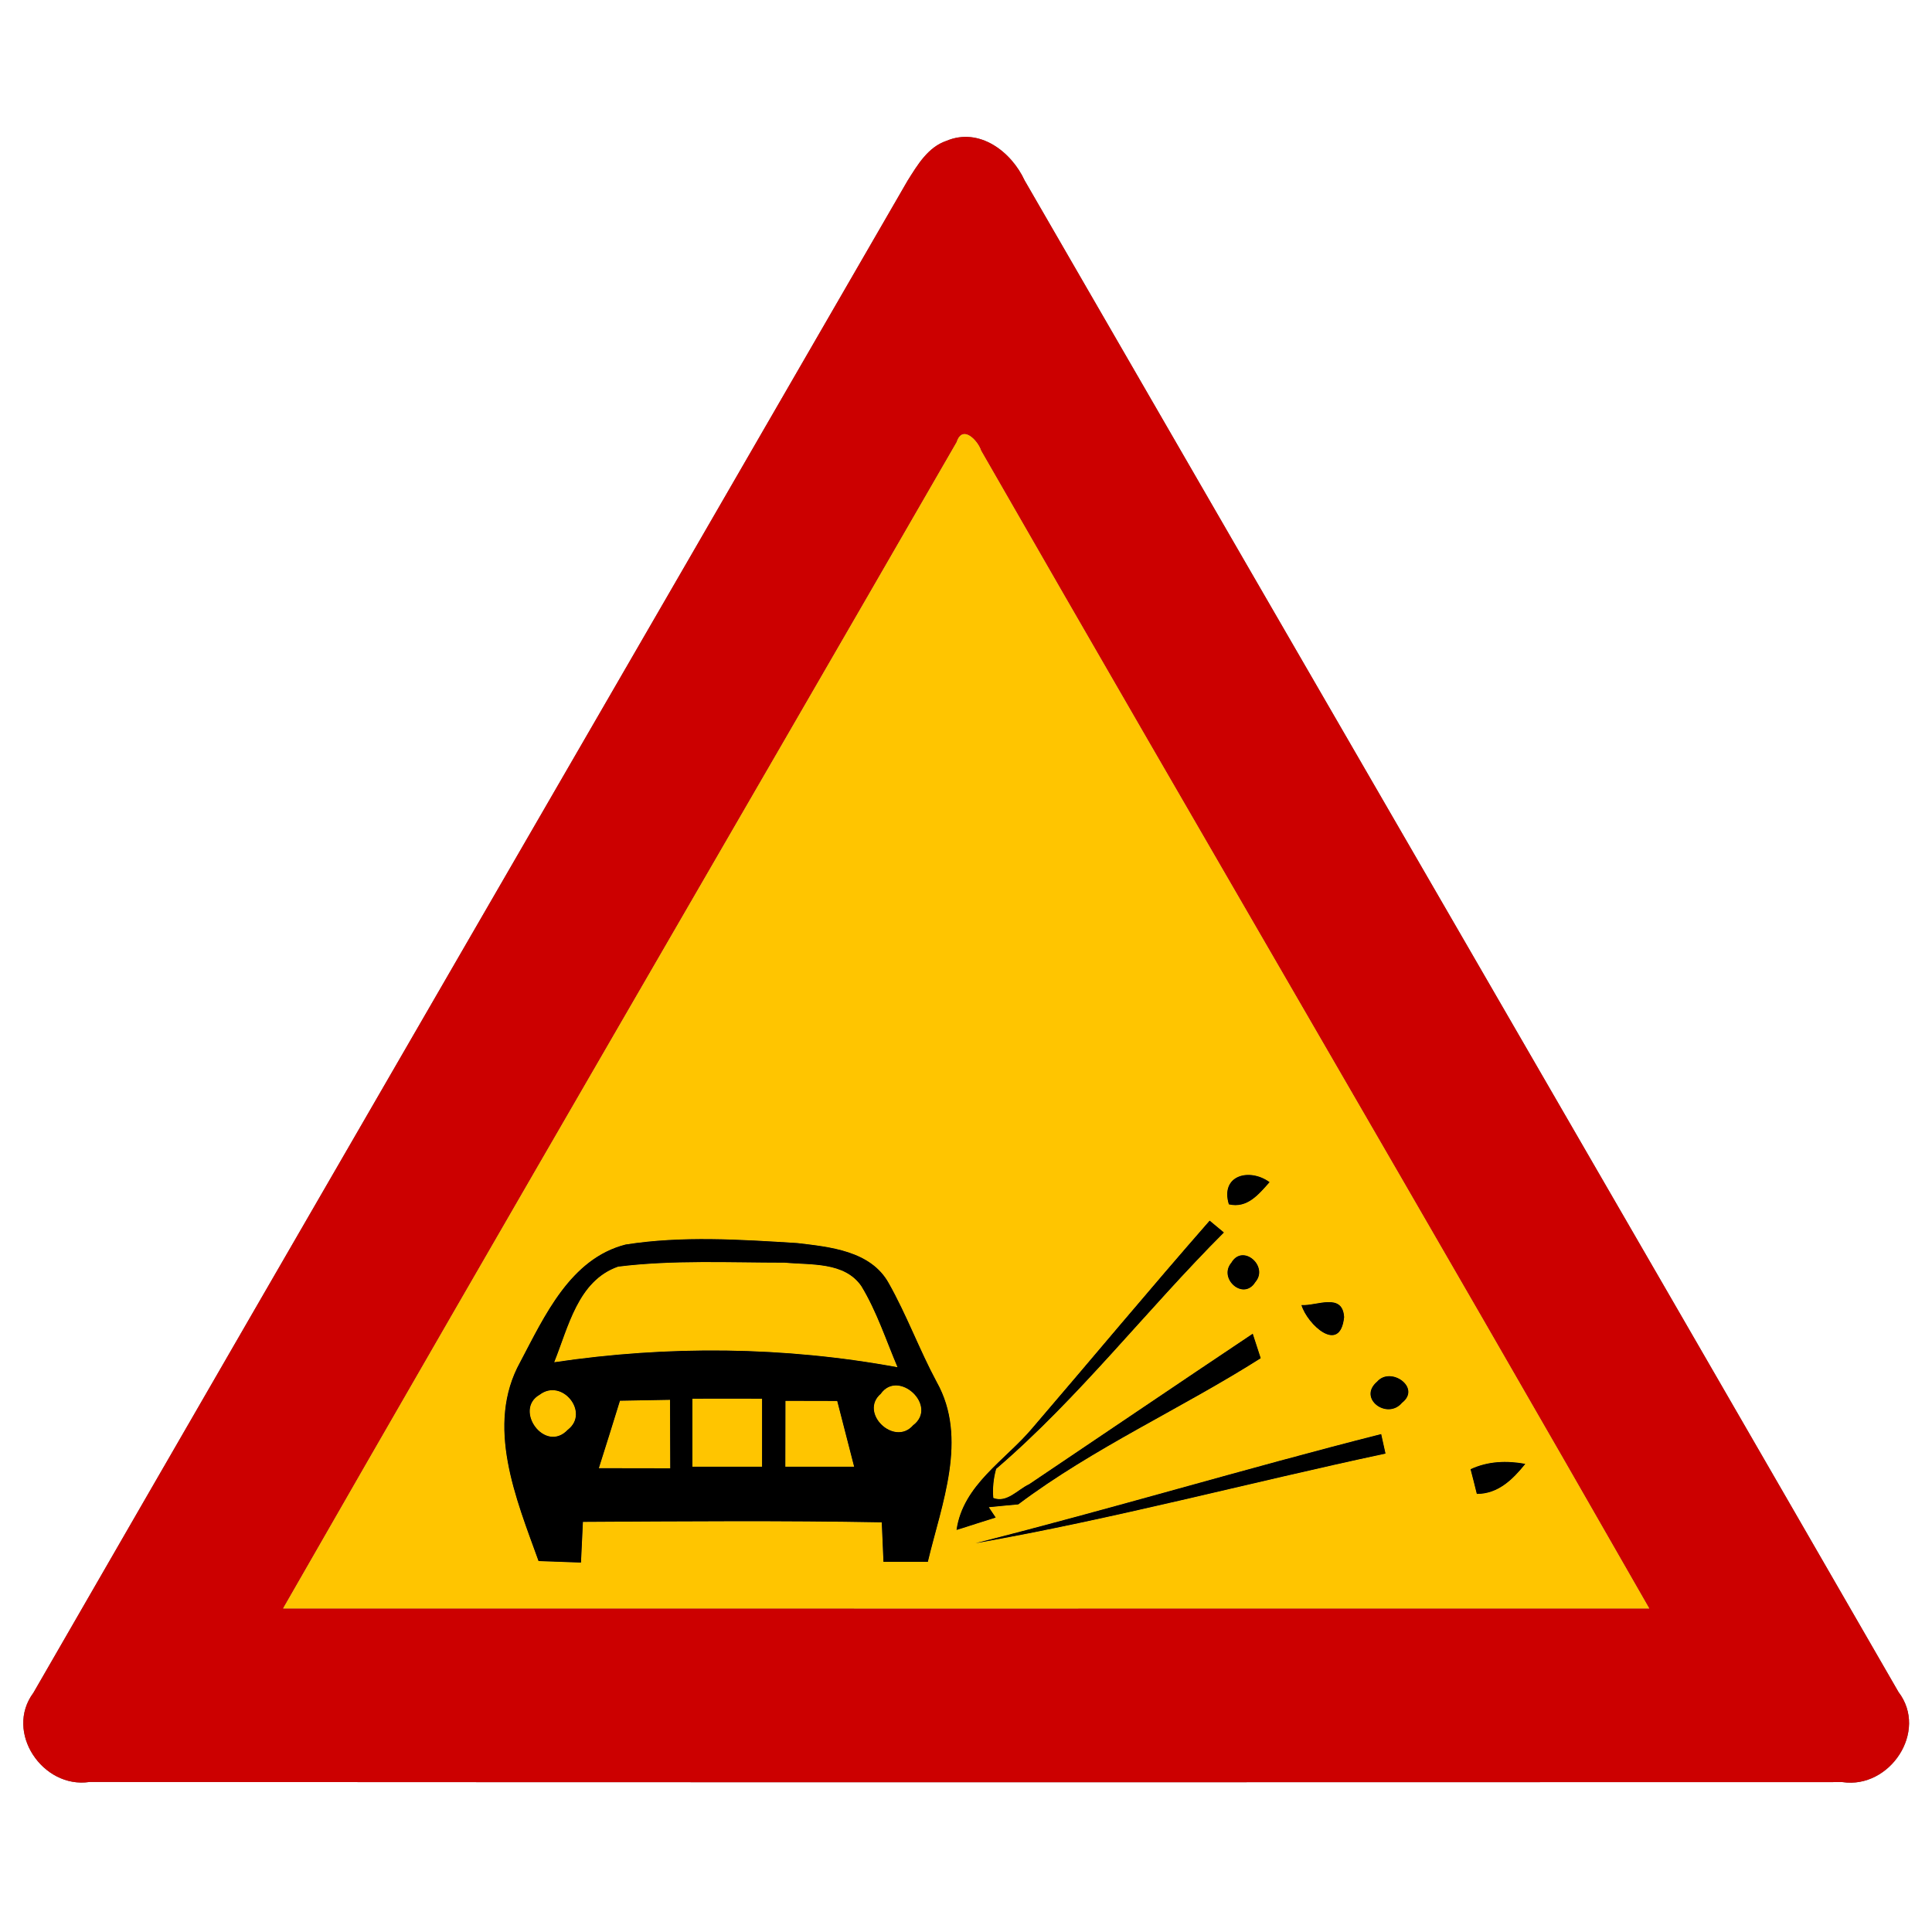 <?xml version="1.0" encoding="UTF-8" ?>
<!DOCTYPE svg PUBLIC "-//W3C//DTD SVG 1.1//EN" "http://www.w3.org/Graphics/SVG/1.1/DTD/svg11.dtd">
<svg width="170pt" height="170pt" viewBox="0 0 170 170" version="1.1" xmlns="http://www.w3.org/2000/svg">
<g id="disabled">
<path fill="#606060" opacity="1.00" d=" M 83.29 12.39 C 86.17 11.18 88.99 13.34 90.16 15.88 C 115.76 60.22 141.47 104.51 167.05 148.88 C 169.70 152.35 166.28 157.43 162.12 156.81 C 110.70 156.83 59.29 156.83 7.87 156.80 C 3.76 157.41 0.37 152.41 2.94 148.95 C 28.52 104.57 54.24 60.26 79.86 15.90 C 80.73 14.52 81.65 12.94 83.29 12.39 M 84.18 38.90 C 64.45 73.12 44.55 107.26 24.91 141.53 C 64.98 141.53 105.05 141.54 145.12 141.53 C 125.66 107.49 105.84 73.66 86.33 39.65 C 86.06 38.79 84.69 37.31 84.18 38.90 Z" />
<path fill="#909090" opacity="1.00" d=" M 84.18 38.90 C 84.69 37.31 86.06 38.79 86.33 39.65 C 105.84 73.66 125.66 107.49 145.12 141.53 C 105.05 141.54 64.98 141.53 24.91 141.53 C 44.55 107.26 64.45 73.12 84.18 38.90 M 108.13 105.97 C 109.76 106.35 110.75 105.09 111.71 104.02 C 109.95 102.74 107.35 103.40 108.13 105.97 M 106.44 107.41 C 101.17 113.43 96.05 119.59 90.84 125.66 C 88.46 128.49 84.73 130.66 84.17 134.62 C 85.32 134.27 86.46 133.88 87.61 133.53 L 87.00 132.62 C 87.65 132.55 88.95 132.43 89.60 132.37 C 96.25 127.38 103.92 123.96 110.93 119.51 C 110.76 118.97 110.41 117.90 110.23 117.36 C 103.66 121.75 97.12 126.19 90.56 130.60 C 89.57 131.05 88.60 132.28 87.40 131.81 C 87.33 130.96 87.41 130.11 87.65 129.25 C 94.96 122.98 100.88 115.26 107.69 108.45 C 107.27 108.10 106.86 107.76 106.44 107.41 M 45.78 119.84 C 42.68 125.42 45.41 131.87 47.39 137.36 C 48.63 137.40 49.87 137.44 51.12 137.49 C 51.16 136.59 51.25 134.80 51.29 133.91 C 60.05 133.86 68.82 133.79 77.59 133.95 C 77.63 134.82 77.70 136.56 77.74 137.43 C 79.04 137.43 80.34 137.43 81.64 137.43 C 82.85 132.34 85.21 126.57 82.42 121.60 C 80.89 118.75 79.78 115.70 78.19 112.89 C 76.61 110.06 73.03 109.72 70.14 109.38 C 65.13 109.07 60.03 108.73 55.05 109.51 C 50.19 110.75 47.92 115.79 45.78 119.84 M 108.35 111.11 C 107.17 112.50 109.42 114.50 110.46 112.81 C 111.66 111.43 109.35 109.39 108.35 111.11 M 114.52 114.84 C 115.03 116.54 117.92 119.22 118.27 115.90 C 118.14 113.71 115.87 114.92 114.52 114.84 M 121.18 121.57 C 119.43 123.05 122.07 124.98 123.37 123.43 C 125.08 122.10 122.37 120.20 121.18 121.57 M 85.84 135.79 C 97.96 133.66 109.88 130.47 121.91 127.90 C 121.81 127.48 121.63 126.62 121.53 126.19 C 109.59 129.22 97.79 132.77 85.84 135.79 M 129.40 129.28 C 129.54 129.82 129.82 130.90 129.95 131.45 C 131.82 131.45 133.11 130.18 134.21 128.81 C 132.58 128.51 130.93 128.57 129.40 129.28 Z" />
<path fill="#909090" opacity="1.00" d=" M 54.39 111.45 C 59.24 110.85 64.17 111.10 69.05 111.10 C 71.34 111.32 74.30 111.01 75.79 113.16 C 77.15 115.40 77.96 117.91 78.98 120.31 C 69.01 118.47 58.78 118.38 48.76 119.87 C 50.01 116.79 50.84 112.69 54.39 111.45 Z" />
<path fill="#909090" opacity="1.00" d=" M 47.49 122.72 C 49.46 121.23 51.91 124.30 49.97 125.80 C 47.96 127.94 45.16 124.04 47.49 122.72 Z" />
<path fill="#909090" opacity="1.00" d=" M 77.50 122.64 C 79.06 120.44 82.58 123.72 80.35 125.41 C 78.69 127.32 75.56 124.31 77.50 122.64 Z" />
<path fill="#909090" opacity="1.00" d=" M 54.55 123.25 C 56.02 123.22 57.49 123.19 58.96 123.17 C 58.97 125.18 58.98 127.19 58.98 129.20 C 56.88 129.20 54.79 129.20 52.69 129.19 C 53.32 127.21 53.94 125.23 54.55 123.25 Z" />
<path fill="#909090" opacity="1.00" d=" M 60.92 123.07 C 62.97 123.06 65.01 123.07 67.06 123.07 C 67.06 125.07 67.06 127.06 67.06 129.06 C 65.02 129.06 62.97 129.06 60.92 129.06 C 60.92 127.06 60.92 125.06 60.92 123.07 Z" />
<path fill="#909090" opacity="1.00" d=" M 69.11 123.26 C 70.63 123.26 72.15 123.27 73.67 123.27 C 74.16 125.20 74.66 127.13 75.16 129.06 C 73.14 129.06 71.12 129.06 69.10 129.06 C 69.10 127.13 69.10 125.19 69.11 123.26 Z" />
<path fill="#000000" opacity="1.00" d=" M 108.13 105.97 C 107.35 103.40 109.95 102.74 111.71 104.02 C 110.75 105.09 109.76 106.35 108.13 105.97 Z" />
<path fill="#000000" opacity="1.00" d=" M 106.44 107.41 C 106.86 107.76 107.27 108.10 107.69 108.45 C 100.88 115.26 94.96 122.98 87.65 129.25 C 87.41 130.11 87.33 130.96 87.40 131.81 C 88.60 132.28 89.57 131.05 90.56 130.60 C 97.12 126.19 103.66 121.75 110.23 117.36 C 110.41 117.90 110.76 118.97 110.93 119.51 C 103.92 123.96 96.25 127.38 89.60 132.37 C 88.95 132.43 87.65 132.55 87.00 132.62 L 87.61 133.53 C 86.46 133.88 85.32 134.27 84.17 134.62 C 84.73 130.66 88.46 128.49 90.84 125.66 C 96.05 119.59 101.17 113.43 106.44 107.41 Z" />
<path fill="#000000" opacity="1.00" d=" M 45.78 119.84 C 47.92 115.79 50.19 110.75 55.05 109.51 C 60.03 108.73 65.13 109.07 70.14 109.38 C 73.03 109.72 76.61 110.06 78.19 112.89 C 79.78 115.70 80.89 118.75 82.42 121.60 C 85.21 126.57 82.85 132.34 81.64 137.43 C 80.34 137.43 79.04 137.43 77.74 137.43 C 77.70 136.56 77.63 134.82 77.59 133.95 C 68.82 133.79 60.05 133.86 51.29 133.91 C 51.25 134.80 51.16 136.59 51.12 137.49 C 49.87 137.44 48.63 137.40 47.39 137.36 C 45.41 131.87 42.68 125.42 45.78 119.84 M 54.39 111.45 C 50.84 112.69 50.01 116.79 48.76 119.87 C 58.78 118.38 69.01 118.47 78.98 120.31 C 77.96 117.91 77.15 115.40 75.79 113.16 C 74.30 111.01 71.34 111.32 69.05 111.10 C 64.17 111.10 59.24 110.85 54.39 111.45 M 47.49 122.72 C 45.16 124.04 47.96 127.94 49.97 125.80 C 51.91 124.30 49.46 121.23 47.49 122.72 M 77.50 122.64 C 75.56 124.31 78.69 127.32 80.35 125.41 C 82.58 123.72 79.06 120.44 77.50 122.64 M 54.55 123.25 C 53.94 125.23 53.32 127.21 52.69 129.19 C 54.79 129.20 56.88 129.20 58.98 129.20 C 58.98 127.19 58.97 125.18 58.96 123.17 C 57.49 123.19 56.02 123.22 54.55 123.25 M 60.92 123.07 C 60.92 125.06 60.92 127.06 60.92 129.06 C 62.97 129.06 65.02 129.06 67.06 129.06 C 67.06 127.06 67.06 125.07 67.06 123.07 C 65.01 123.07 62.97 123.06 60.92 123.07 M 69.11 123.26 C 69.10 125.19 69.10 127.13 69.10 129.06 C 71.12 129.06 73.14 129.06 75.16 129.06 C 74.66 127.13 74.16 125.20 73.67 123.27 C 72.15 123.27 70.63 123.26 69.11 123.26 Z" />
<path fill="#000000" opacity="1.00" d=" M 108.35 111.11 C 109.35 109.39 111.66 111.43 110.46 112.81 C 109.42 114.50 107.17 112.50 108.35 111.11 Z" />
<path fill="#000000" opacity="1.00" d=" M 114.52 114.84 C 115.87 114.92 118.14 113.71 118.27 115.90 C 117.92 119.22 115.03 116.54 114.52 114.84 Z" />
<path fill="#000000" opacity="1.00" d=" M 121.18 121.57 C 122.37 120.20 125.08 122.10 123.37 123.43 C 122.07 124.98 119.43 123.05 121.18 121.57 Z" />
<path fill="#000000" opacity="1.00" d=" M 85.84 135.79 C 97.79 132.77 109.59 129.22 121.53 126.19 C 121.63 126.62 121.81 127.48 121.91 127.90 C 109.88 130.47 97.96 133.66 85.84 135.79 Z" />
<path fill="#000000" opacity="1.00" d=" M 129.40 129.28 C 130.93 128.57 132.58 128.51 134.21 128.81 C 133.11 130.18 131.82 131.45 129.95 131.45 C 129.82 130.90 129.54 129.82 129.40 129.28 Z" />
</g>
<g id="normal">
<path fill="#cc0000" opacity="1.00" d=" M 83.29 12.39 C 86.17 11.18 88.99 13.34 90.16 15.88 C 115.76 60.22 141.47 104.51 167.05 148.88 C 169.70 152.35 166.28 157.43 162.12 156.81 C 110.70 156.83 59.29 156.83 7.87 156.80 C 3.76 157.41 0.37 152.41 2.94 148.95 C 28.52 104.57 54.24 60.26 79.86 15.90 C 80.73 14.52 81.65 12.94 83.29 12.39 M 84.18 38.90 C 64.45 73.12 44.55 107.26 24.91 141.53 C 64.98 141.53 105.05 141.54 145.12 141.53 C 125.66 107.49 105.84 73.66 86.33 39.65 C 86.06 38.79 84.69 37.31 84.18 38.90 Z" />
<path fill="#ffc500" opacity="1.00" d=" M 84.18 38.90 C 84.69 37.31 86.06 38.79 86.33 39.65 C 105.84 73.66 125.66 107.49 145.12 141.53 C 105.05 141.54 64.98 141.53 24.91 141.53 C 44.55 107.26 64.45 73.12 84.18 38.90 M 108.13 105.97 C 109.76 106.35 110.75 105.09 111.71 104.02 C 109.95 102.74 107.35 103.40 108.13 105.97 M 106.44 107.41 C 101.17 113.43 96.05 119.59 90.84 125.66 C 88.46 128.49 84.73 130.66 84.17 134.62 C 85.32 134.27 86.46 133.88 87.61 133.53 L 87.00 132.62 C 87.65 132.55 88.95 132.43 89.60 132.37 C 96.25 127.38 103.92 123.96 110.93 119.51 C 110.76 118.97 110.41 117.90 110.23 117.36 C 103.66 121.75 97.12 126.19 90.56 130.60 C 89.57 131.05 88.60 132.28 87.40 131.81 C 87.33 130.96 87.41 130.11 87.65 129.25 C 94.96 122.98 100.88 115.26 107.69 108.45 C 107.27 108.10 106.86 107.76 106.44 107.41 M 45.78 119.84 C 42.68 125.42 45.41 131.87 47.39 137.36 C 48.63 137.40 49.87 137.44 51.12 137.49 C 51.16 136.59 51.25 134.80 51.29 133.91 C 60.05 133.86 68.82 133.79 77.59 133.95 C 77.63 134.82 77.70 136.56 77.74 137.43 C 79.04 137.43 80.34 137.43 81.64 137.43 C 82.85 132.34 85.21 126.57 82.42 121.60 C 80.89 118.75 79.78 115.70 78.19 112.89 C 76.61 110.06 73.03 109.72 70.14 109.38 C 65.13 109.07 60.03 108.73 55.05 109.51 C 50.19 110.75 47.92 115.79 45.78 119.84 M 108.35 111.11 C 107.17 112.50 109.42 114.50 110.46 112.81 C 111.66 111.43 109.35 109.39 108.35 111.11 M 114.52 114.84 C 115.03 116.54 117.92 119.22 118.27 115.90 C 118.14 113.71 115.87 114.92 114.52 114.84 M 121.18 121.57 C 119.43 123.05 122.07 124.98 123.37 123.43 C 125.08 122.10 122.37 120.20 121.18 121.57 M 85.84 135.79 C 97.96 133.66 109.88 130.47 121.91 127.90 C 121.81 127.48 121.63 126.62 121.53 126.19 C 109.59 129.22 97.79 132.77 85.84 135.79 M 129.40 129.28 C 129.54 129.82 129.82 130.90 129.95 131.45 C 131.82 131.45 133.11 130.18 134.21 128.81 C 132.58 128.51 130.93 128.57 129.40 129.28 Z" />
<path fill="#ffc500" opacity="1.00" d=" M 54.39 111.45 C 59.24 110.85 64.17 111.10 69.05 111.10 C 71.34 111.32 74.30 111.01 75.79 113.16 C 77.15 115.40 77.96 117.91 78.98 120.31 C 69.01 118.47 58.78 118.38 48.76 119.87 C 50.01 116.79 50.84 112.69 54.39 111.45 Z" />
<path fill="#ffc500" opacity="1.00" d=" M 47.49 122.72 C 49.46 121.23 51.91 124.30 49.97 125.80 C 47.96 127.94 45.16 124.04 47.49 122.72 Z" />
<path fill="#ffc500" opacity="1.00" d=" M 77.50 122.64 C 79.06 120.44 82.58 123.72 80.35 125.41 C 78.69 127.32 75.56 124.31 77.50 122.64 Z" />
<path fill="#ffc500" opacity="1.00" d=" M 54.55 123.25 C 56.02 123.22 57.49 123.19 58.96 123.17 C 58.97 125.18 58.98 127.19 58.98 129.20 C 56.88 129.20 54.79 129.20 52.69 129.19 C 53.32 127.21 53.94 125.23 54.55 123.25 Z" />
<path fill="#ffc500" opacity="1.00" d=" M 60.92 123.07 C 62.97 123.06 65.01 123.07 67.06 123.07 C 67.06 125.07 67.06 127.06 67.06 129.06 C 65.02 129.06 62.97 129.06 60.92 129.06 C 60.92 127.06 60.92 125.06 60.92 123.07 Z" />
<path fill="#ffc500" opacity="1.00" d=" M 69.11 123.26 C 70.63 123.26 72.15 123.27 73.67 123.27 C 74.16 125.20 74.66 127.13 75.16 129.06 C 73.14 129.06 71.12 129.06 69.10 129.06 C 69.10 127.13 69.10 125.19 69.11 123.26 Z" />
<path fill="#000000" opacity="1.00" d=" M 108.13 105.97 C 107.35 103.40 109.95 102.74 111.71 104.02 C 110.75 105.09 109.76 106.35 108.13 105.97 Z" />
<path fill="#000000" opacity="1.00" d=" M 106.44 107.41 C 106.86 107.76 107.27 108.10 107.69 108.45 C 100.88 115.26 94.96 122.98 87.65 129.25 C 87.41 130.11 87.33 130.96 87.40 131.81 C 88.60 132.28 89.57 131.05 90.56 130.60 C 97.12 126.19 103.66 121.75 110.23 117.36 C 110.41 117.90 110.76 118.97 110.93 119.51 C 103.92 123.96 96.25 127.38 89.60 132.37 C 88.95 132.43 87.65 132.55 87.00 132.62 L 87.61 133.53 C 86.46 133.88 85.32 134.27 84.17 134.62 C 84.73 130.66 88.46 128.49 90.84 125.66 C 96.05 119.59 101.17 113.43 106.44 107.41 Z" />
<path fill="#000000" opacity="1.00" d=" M 45.78 119.84 C 47.92 115.79 50.19 110.75 55.05 109.51 C 60.03 108.73 65.13 109.07 70.14 109.38 C 73.03 109.72 76.61 110.06 78.19 112.89 C 79.78 115.70 80.89 118.75 82.42 121.60 C 85.21 126.57 82.85 132.34 81.64 137.43 C 80.34 137.43 79.04 137.43 77.74 137.43 C 77.70 136.56 77.63 134.82 77.59 133.95 C 68.82 133.79 60.05 133.86 51.29 133.91 C 51.25 134.80 51.16 136.59 51.12 137.49 C 49.87 137.44 48.63 137.40 47.39 137.36 C 45.41 131.87 42.68 125.42 45.78 119.84 M 54.39 111.45 C 50.84 112.69 50.01 116.79 48.76 119.87 C 58.78 118.38 69.01 118.47 78.98 120.31 C 77.96 117.91 77.15 115.40 75.79 113.16 C 74.30 111.01 71.34 111.32 69.05 111.10 C 64.17 111.10 59.24 110.85 54.39 111.45 M 47.49 122.72 C 45.16 124.04 47.96 127.94 49.97 125.80 C 51.91 124.30 49.46 121.23 47.49 122.72 M 77.50 122.64 C 75.56 124.31 78.69 127.32 80.35 125.41 C 82.58 123.72 79.06 120.44 77.50 122.64 M 54.55 123.25 C 53.94 125.23 53.32 127.21 52.69 129.19 C 54.79 129.20 56.88 129.20 58.98 129.20 C 58.98 127.19 58.97 125.18 58.96 123.17 C 57.49 123.19 56.02 123.22 54.55 123.25 M 60.92 123.07 C 60.92 125.06 60.92 127.06 60.92 129.06 C 62.97 129.06 65.02 129.06 67.06 129.06 C 67.06 127.06 67.06 125.07 67.06 123.07 C 65.01 123.07 62.97 123.06 60.92 123.07 M 69.11 123.26 C 69.10 125.19 69.10 127.13 69.10 129.06 C 71.12 129.06 73.14 129.06 75.16 129.06 C 74.66 127.13 74.16 125.20 73.67 123.27 C 72.15 123.27 70.63 123.26 69.11 123.26 Z" />
<path fill="#000000" opacity="1.00" d=" M 108.35 111.11 C 109.35 109.39 111.66 111.43 110.46 112.81 C 109.42 114.50 107.17 112.50 108.35 111.11 Z" />
<path fill="#000000" opacity="1.00" d=" M 114.52 114.84 C 115.87 114.92 118.14 113.71 118.27 115.90 C 117.92 119.22 115.03 116.54 114.52 114.84 Z" />
<path fill="#000000" opacity="1.00" d=" M 121.18 121.57 C 122.37 120.20 125.08 122.10 123.37 123.43 C 122.07 124.98 119.43 123.05 121.18 121.57 Z" />
<path fill="#000000" opacity="1.00" d=" M 85.84 135.79 C 97.79 132.77 109.59 129.22 121.53 126.19 C 121.63 126.62 121.81 127.48 121.91 127.90 C 109.88 130.47 97.96 133.66 85.84 135.79 Z" />
<path fill="#000000" opacity="1.00" d=" M 129.40 129.28 C 130.93 128.57 132.58 128.51 134.21 128.81 C 133.11 130.18 131.82 131.45 129.95 131.45 C 129.82 130.90 129.54 129.82 129.40 129.28 Z" />
</g>
</svg>

